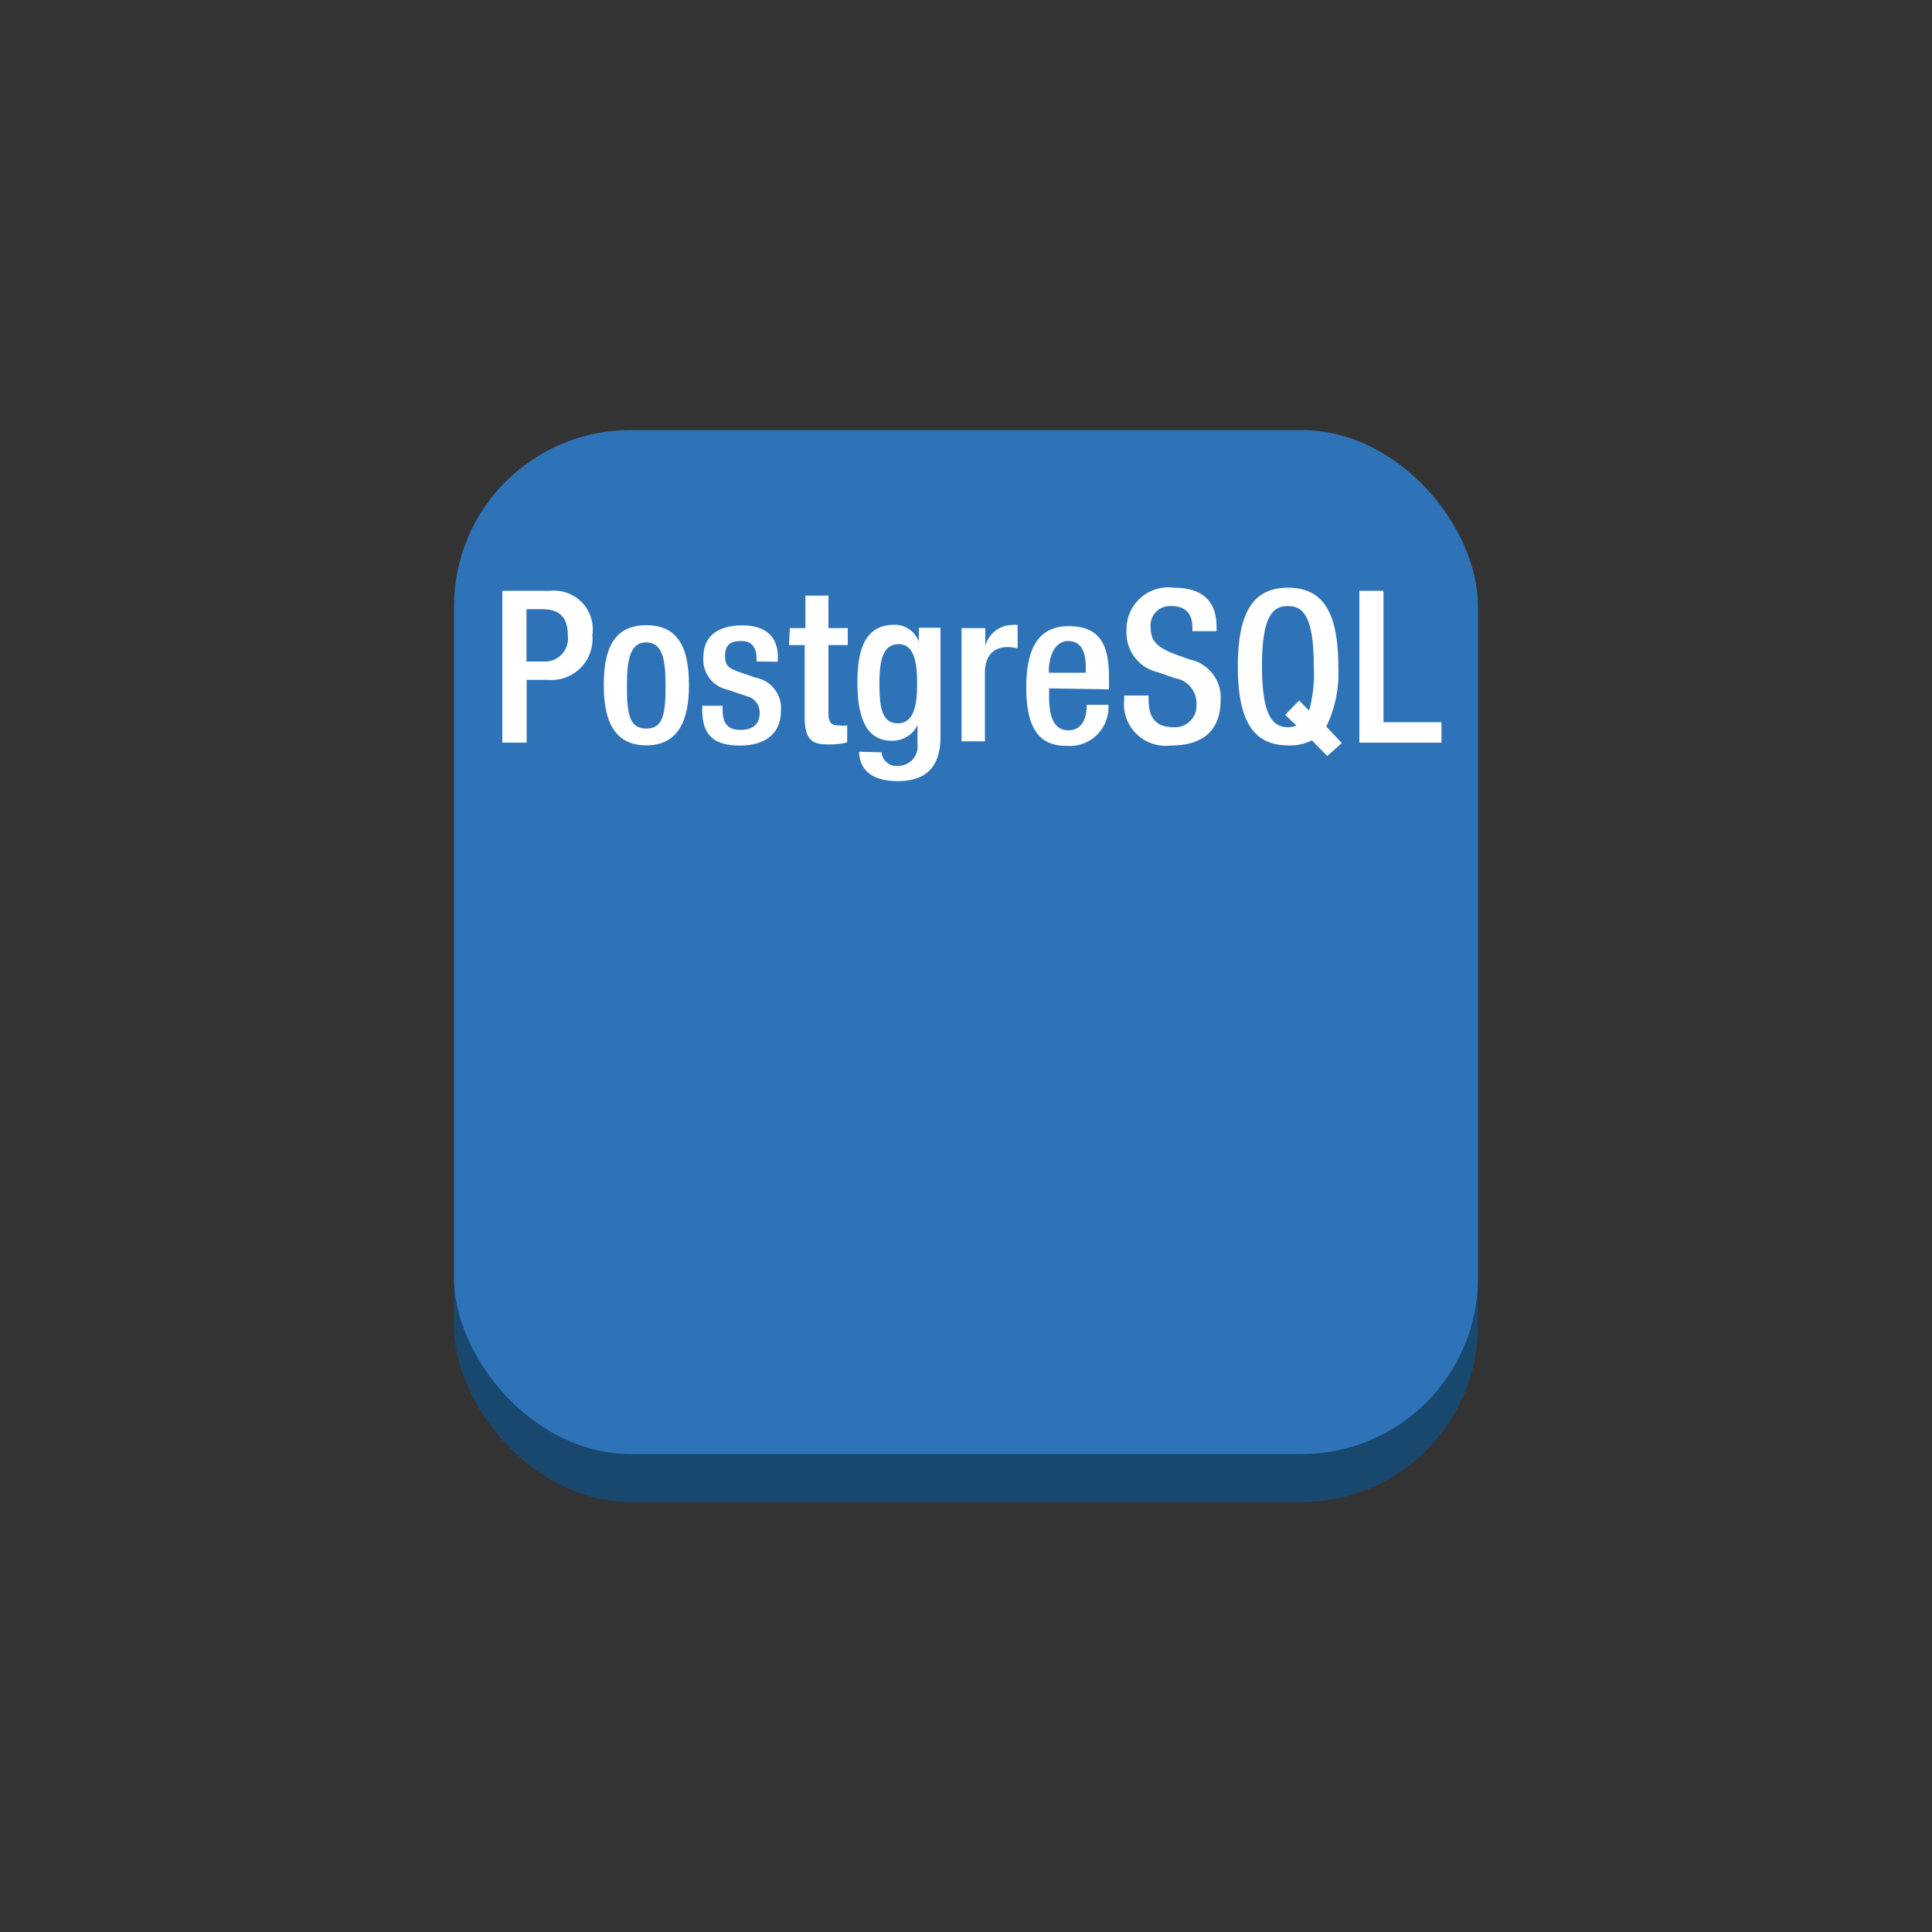 <svg id="Layer_1" data-name="Layer 1" xmlns="http://www.w3.org/2000/svg" width="100" height="100" viewBox="0 0 100 100">
  <rect x="0" y="0" width="100" height="100" fill="#333333" stroke="none"/>
  <title>Database</title>
  <g>
    <rect x="23.5" y="24.74" width="53" height="53" rx="9.12" ry="9.12" fill="#19486f"/>
    <rect x="23.5" y="22.26" width="53" height="53" rx="9.12" ry="9.12" fill="#2e73b8"/>
    <g>
      <path d="M26,30.58h2.49a2,2,0,0,1,2.17,2.29,2.13,2.13,0,0,1-2.3,2.32h-1.1v3.25H26Zm1.25,3.66h.89a1.19,1.19,0,0,0,1.25-1.35c0-.85-.34-1.36-1.34-1.36h-.8Z" fill="#fff"/>
      <path d="M33.45,32.36c1.73,0,2.21,1.28,2.21,3.11s-.56,3.11-2.21,3.11-2.2-1.28-2.2-3.11S31.74,32.36,33.45,32.36Zm0,5.35c.87,0,1-.73,1-2.23,0-1.31-.15-2.23-1-2.23s-1,.92-1,2.23C32.44,37,32.6,37.71,33.45,37.71Z" fill="#fff"/>
      <path d="M39.16,34.24v-.15c0-.47-.17-.91-.78-.91s-.85.22-.85.77.21.65.84.87l.76.26a1.6,1.6,0,0,1,1.29,1.71c0,1.27-.92,1.8-2.12,1.8-1.5,0-1.95-.69-1.95-1.84v-.22H37.4v.19c0,.68.24,1.06.92,1.06s1-.33,1-.87a.86.86,0,0,0-.65-.87l-1-.34A1.58,1.58,0,0,1,36.41,34c0-1.11.8-1.63,2-1.63,1.51,0,1.85.88,1.85,1.62v.26Z" fill="#fff"/>
      <path d="M40.88,32.51h.81V30.83h1.19v1.68h1v.88h-1v3.53c0,.46.13.63.54.63a2.31,2.31,0,0,0,.43,0v.88a3.91,3.91,0,0,1-1,.1c-.8,0-1.2-.22-1.2-1.43V33.39h-.81Z" fill="#fff"/>
      <path d="M45.63,38.94a.77.77,0,0,0,.86.7,1,1,0,0,0,1-1.11v-1h0a1.43,1.43,0,0,1-1.34.81c-1.39,0-1.77-1.36-1.77-3,0-1.3.2-3,1.88-3a1.32,1.32,0,0,1,1.3.88h0v-.73h1.12v5.63c0,1.44-.62,2.31-2.21,2.31-1.76,0-2-1-2-1.52Zm.84-1.5c.92,0,1-1.17,1-2.1s-.12-2-.95-2-1,.88-1,2S45.59,37.44,46.47,37.44Z" fill="#fff"/>
      <path d="M49.77,32.51H51v.92h0a1.46,1.46,0,0,1,1.38-1.08.94.94,0,0,1,.29,0v1.21a2.2,2.2,0,0,0-.5-.07c-.54,0-1.19.24-1.19,1.34v3.54H49.77Z" fill="#fff"/>
      <path d="M54.3,35.63V36c0,.79.1,1.8,1,1.8s.95-1,.95-1.32h1.12a2,2,0,0,1-2.08,2.13c-1,0-2.17-.29-2.17-3,0-1.55.33-3.2,2.19-3.2,1.65,0,2.09,1,2.09,2.64v.63Zm1.9-.81v-.32c0-.75-.24-1.32-.91-1.32s-1,.75-1,1.52v.12Z" fill="#fff"/>
      <path d="M59.45,36v.2c0,1,.42,1.44,1.29,1.44a1.11,1.11,0,0,0,1.19-1.14,1.32,1.32,0,0,0-1.12-1.4l-.86-.3a2.09,2.09,0,0,1-1.64-2.16,2.16,2.16,0,0,1,2.44-2.22c2,0,2.22,1.25,2.22,2.07v.18H61.72V32.5c0-.71-.32-1.13-1.1-1.13a1,1,0,0,0-1.06,1.13c0,.67.34,1,1.18,1.33l.85.31a2,2,0,0,1,1.59,2.08c0,1.67-1,2.37-2.6,2.37a2.16,2.16,0,0,1-2.39-2.4V36Z" fill="#fff"/>
      <path d="M67.9,38.32a2.43,2.43,0,0,1-1.23.26c-1.8,0-2.6-1.28-2.6-4.08s.79-4.08,2.6-4.08,2.6,1.28,2.6,4.08a6.38,6.38,0,0,1-.62,3.11l.8.85-.75.67Zm-.66-2.06.52.52A7.18,7.18,0,0,0,68,34.47c0-2.64-.59-3.1-1.34-3.1s-1.34.46-1.34,3.1.59,3.17,1.34,3.17a1.22,1.22,0,0,0,.45-.08L66.52,37Z" fill="#fff"/>
      <path d="M70.36,30.58h1.25v6.8h3v1.06H70.36Z" fill="#fff"/>
    </g>
  </g>
</svg>
